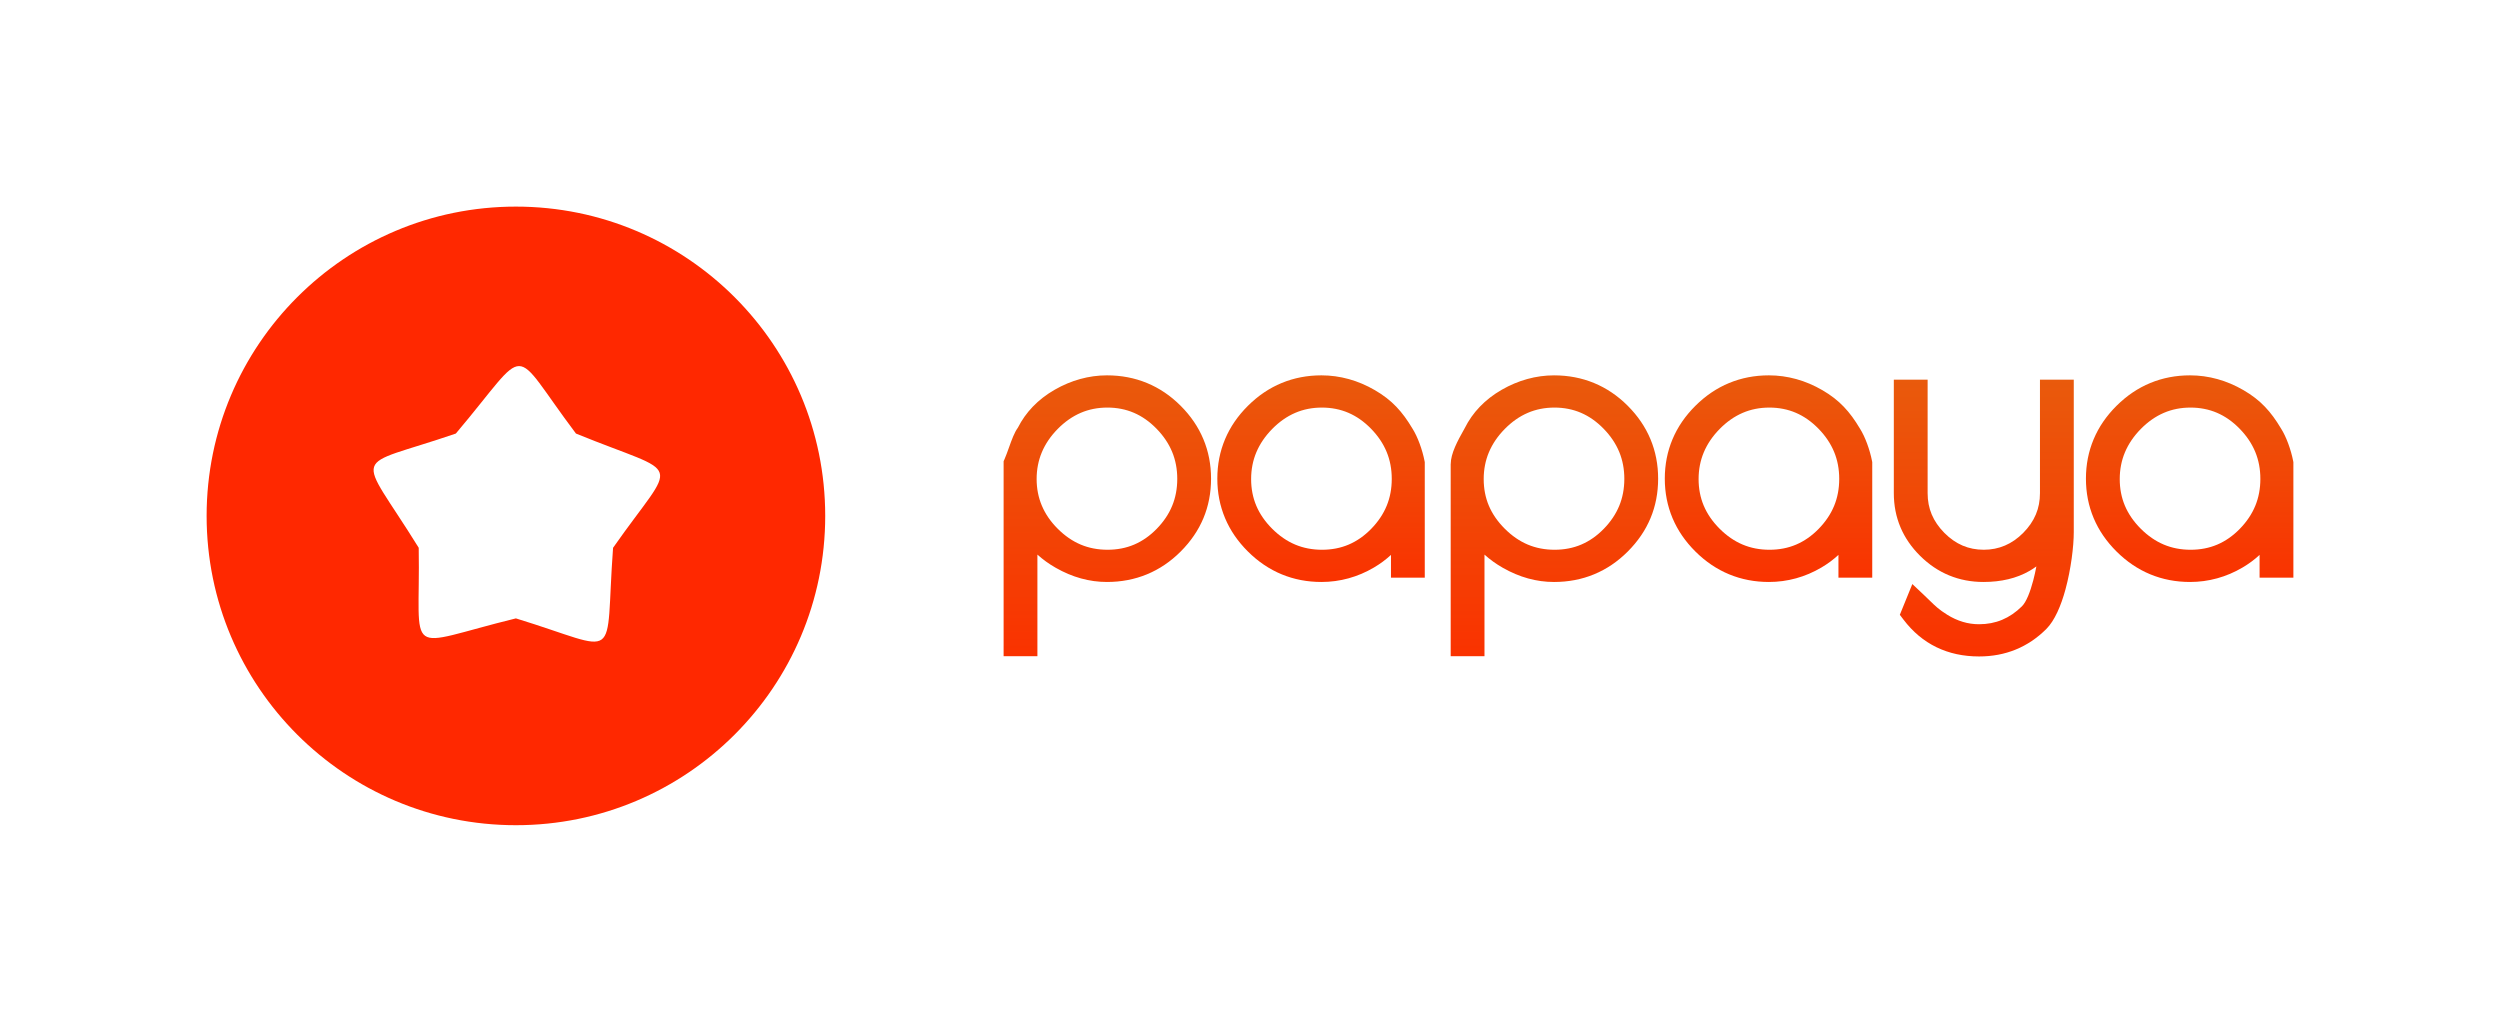 <?xml version="1.0" encoding="UTF-8"?>
<!DOCTYPE svg PUBLIC "-//W3C//DTD SVG 1.1//EN" "http://www.w3.org/Graphics/SVG/1.1/DTD/svg11.dtd">
<!-- Creator: CorelDRAW X7 -->
<svg xmlns="http://www.w3.org/2000/svg" xml:space="preserve" width="132.464mm" height="54.671mm" version="1.1" style="shape-rendering:geometricPrecision; text-rendering:geometricPrecision; image-rendering:optimizeQuality; fill-rule:evenodd; clip-rule:evenodd"
viewBox="0 0 807263 333179"
 xmlns:xlink="http://www.w3.org/1999/xlink">
 <defs>
  <style type="text/css">
   <![CDATA[
    .fil7 {fill:none}
    .fil0 {fill:url(#id0)}
    .fil6 {fill:url(#id1);fill-rule:nonzero}
    .fil4 {fill:url(#id2);fill-rule:nonzero}
    .fil2 {fill:url(#id3);fill-rule:nonzero}
    .fil3 {fill:url(#id4);fill-rule:nonzero}
    .fil1 {fill:url(#id5);fill-rule:nonzero}
    .fil5 {fill:url(#id6);fill-rule:nonzero}
   ]]>
  </style>
  <radialGradient id="id0" gradientUnits="userSpaceOnUse" gradientTransform="matrix(1 -0 -0 1 0 0)" cx="166590" cy="166590" r="504004" fx="166590" fy="166590">
   <stop offset="0" style="stop-opacity:1; stop-color:#FF2800"/>
   <stop offset="0.212" style="stop-opacity:1; stop-color:#FF2800"/>
   <stop offset="0.549" style="stop-opacity:1; stop-color:#F44106"/>
   <stop offset="1" style="stop-opacity:1; stop-color:#E95A0C"/>
  </radialGradient>
  <linearGradient id="id1" gradientUnits="userSpaceOnUse" x1="707056" y1="121204" x2="707056" y2="187924">
   <stop offset="0" style="stop-opacity:1; stop-color:#E95A0C"/>
   <stop offset="1" style="stop-opacity:1; stop-color:#FA3200"/>
  </linearGradient>
  <linearGradient id="id2" gradientUnits="userSpaceOnUse" xlink:href="#id1" x1="571066" y1="121204" x2="571066" y2="187924">
  </linearGradient>
  <linearGradient id="id3" gradientUnits="userSpaceOnUse" xlink:href="#id1" x1="426574" y1="121204" x2="426574" y2="187924">
  </linearGradient>
  <linearGradient id="id4" gradientUnits="userSpaceOnUse" xlink:href="#id1" x1="501927" y1="121204" x2="501927" y2="211896">
  </linearGradient>
  <linearGradient id="id5" gradientUnits="userSpaceOnUse" xlink:href="#id1" x1="357564" y1="121204" x2="357564" y2="211896">
  </linearGradient>
  <linearGradient id="id6" gradientUnits="userSpaceOnUse" xlink:href="#id1" x1="640582" y1="122600" x2="640582" y2="211974">
  </linearGradient>
 </defs>
 <g id="Capa_x0020_1">
  <path class="fil0" d="M166590 66715c55159,0 99875,44716 99875,99875 0,55159 -44716,99874 -99875,99874 -55159,0 -99874,-44715 -99874,-99874 0,-55159 44715,-99875 99874,-99875zm19386 73280c35236,14395 32841,7142 11985,36888 -2801,37960 3356,33440 -31378,22798 -36968,9065 -30767,13525 -31379,-22798 -20046,-32358 -22371,-25082 11986,-36888 24578,-29064 16941,-29027 38786,0z"/>
  <g id="_1616729932160">
   <path class="fil1" d="M324071 208469l0 -58832 0 -700 308 -692c427,-959 939,-2387 1441,-3789 877,-2449 1729,-4827 2852,-6339 1277,-2512 2882,-4774 4815,-6787 2021,-2104 4385,-3932 7090,-5485 2662,-1527 5404,-2681 8227,-3460 2849,-787 5727,-1181 8633,-1181 4618,0 8926,824 12922,2472 4003,1651 7628,4100 10877,7348 3250,3250 5700,6849 7349,10797 1648,3948 2472,8196 2472,12743 0,9148 -3274,16995 -9821,23541 -3249,3248 -6875,5697 -10877,7347 -3996,1648 -8304,2472 -12922,2472 -5666,0 -11177,-1526 -16529,-4577 -2181,-1243 -4156,-2665 -5923,-4265l0 29387 0 3427 -3428 0 -4058 0 -3428 0 0 -3427zm10661 -53778c0,6157 2265,11501 6797,16031 2300,2301 4778,4010 7434,5128 2641,1113 5529,1670 8664,1670 3121,0 5990,-557 8604,-1670 2637,-1122 5063,-2818 7277,-5088 2233,-2287 3900,-4770 4999,-7444 1090,-2652 1635,-5549 1635,-8690 0,-3139 -551,-6042 -1651,-8706 -1109,-2684 -2791,-5182 -5047,-7493 -2237,-2293 -4673,-4005 -7309,-5135 -2618,-1123 -5475,-1685 -8572,-1685 -3086,0 -5950,568 -8590,1701 -2675,1150 -5153,2882 -7431,5196 -2283,2319 -3992,4832 -5128,7538 -1121,2672 -1682,5554 -1682,8647zm-7233 53778l0 -58832c1429,-3211 2705,-8085 4058,-9658 2284,-4652 5858,-8373 10721,-11162 4862,-2791 9915,-4186 15159,-4186 8372,0 15498,2938 21376,8815 5877,5877 8817,12916 8817,21118 0,8202 -2940,15241 -8817,21119 -5878,5876 -13004,8814 -21376,8814 -5075,0 -10022,-1374 -14842,-4122 -4821,-2748 -8499,-6447 -11038,-11097l0 39191 -4058 0zm3806 -53778c0,7102 2600,13255 7801,18454 5201,5201 11375,7801 18521,7801 7147,0 13257,-2600 18331,-7801 5075,-5199 7612,-11372 7612,-18517 0,-7146 -2559,-13339 -7676,-18582 -5116,-5242 -11226,-7863 -18331,-7863 -7104,0 -13256,2643 -18457,7927 -5201,5285 -7801,11478 -7801,18581z"/>
   <path class="fil2" d="M460066 149531l0 33571 0 3427 -3427 0 -4059 0 -3427 0 0 -3427 0 -3921c-1640,1522 -3473,2881 -5502,4076 -2621,1544 -5351,2707 -8187,3486 -2863,787 -5784,1181 -8763,1181 -4578,0 -8859,-824 -12842,-2472 -3975,-1643 -7602,-4092 -10880,-7347 -3275,-3250 -5740,-6845 -7396,-10785 -1668,-3965 -2501,-8217 -2501,-12756 0,-4538 833,-8790 2501,-12756 1656,-3939 4121,-7534 7396,-10784 3278,-3255 6905,-5704 10880,-7348 3983,-1648 8264,-2472 12842,-2472 2991,0 5943,404 8855,1212 2879,799 5680,1989 8398,3569 2760,1603 4974,3323 6935,5370 1921,2005 3553,4272 5184,7012l2 0c864,1359 1663,3076 2330,4879 688,1857 1247,3848 1594,5642l67 348 0 295zm-56071 5160c0,3111 557,5984 1670,8616 1124,2658 2829,5130 5115,7415l13 13c2285,2286 4763,3990 7433,5115 2642,1113 5530,1670 8664,1670 3122,0 5990,-557 8605,-1670 2637,-1122 5063,-2818 7278,-5088 2232,-2287 3899,-4770 4998,-7444 1090,-2652 1635,-5549 1635,-8690 0,-3140 -551,-6042 -1651,-8706 -1108,-2684 -2790,-5182 -5046,-7493 -2238,-2293 -4675,-4005 -7310,-5135 -2618,-1123 -5475,-1685 -8571,-1685 -3087,0 -5951,568 -8590,1701 -2676,1150 -5153,2882 -7431,5196 -2283,2320 -3993,4832 -5129,7538 -1122,2672 -1683,5554 -1683,8647z"/>
   <path class="fil3" d="M468435 208469l0 -58620 13 -27c17,-1666 525,-3500 1400,-5534 748,-1738 1815,-3738 3094,-5985 1291,-2586 2928,-4910 4909,-6973 2021,-2104 4385,-3932 7090,-5485 2662,-1527 5404,-2681 8226,-3460 2849,-787 5728,-1181 8633,-1181 4619,0 8927,824 12922,2472 4003,1651 7629,4100 10877,7348 3251,3250 5701,6849 7349,10797 1648,3948 2472,8196 2472,12743 0,9148 -3273,16995 -9821,23541 -3248,3248 -6874,5697 -10877,7347 -3995,1648 -8303,2472 -12922,2472 -5666,0 -11176,-1526 -16529,-4577 -2181,-1243 -4155,-2665 -5923,-4265l0 29387 0 3427 -3427 0 -4059 0 -3427 0 0 -3427zm10660 -53778c0,3111 557,5984 1669,8616 1118,2642 2827,5114 5128,7415 2301,2301 4779,4010 7434,5128 2642,1113 5530,1670 8665,1670 3121,0 5989,-557 8603,-1670 2637,-1122 5064,-2818 7278,-5088 2232,-2287 3899,-4770 4999,-7444 1089,-2652 1635,-5549 1635,-8690 0,-3139 -551,-6042 -1651,-8706 -1109,-2684 -2791,-5182 -5047,-7493 -2238,-2293 -4674,-4005 -7309,-5135 -2618,-1123 -5476,-1685 -8572,-1685 -3087,0 -5951,568 -8590,1701 -2676,1150 -5153,2882 -7431,5196 -2283,2319 -3993,4832 -5129,7538 -1121,2672 -1682,5554 -1682,8647z"/>
   <path class="fil4" d="M604558 149531l0 33571 0 3427 -3427 0 -4059 0 -3427 0 0 -3427 0 -3921c-1640,1522 -3474,2881 -5502,4076 -2621,1544 -5351,2707 -8187,3486 -2863,787 -5784,1181 -8763,1181 -4578,0 -8859,-824 -12842,-2472 -3975,-1643 -7602,-4092 -10880,-7347 -3275,-3250 -5740,-6845 -7396,-10785 -1668,-3965 -2501,-8217 -2501,-12756 0,-4538 833,-8790 2501,-12756 1656,-3939 4122,-7534 7396,-10784 3278,-3255 6905,-5704 10880,-7348 3983,-1648 8264,-2472 12842,-2472 2991,0 5943,404 8855,1212 2879,799 5680,1989 8399,3569 2759,1603 4973,3323 6934,5370 1921,2005 3554,4272 5184,7012l2 0c864,1359 1663,3076 2330,4879 688,1857 1247,3848 1594,5642l67 348 0 295zm-56071 5160c0,3111 557,5984 1670,8616 1124,2658 2829,5130 5115,7415l13 13c2285,2286 4763,3990 7433,5115 2641,1113 5530,1670 8664,1670 3122,0 5990,-557 8605,-1670 2637,-1122 5063,-2818 7278,-5088 2232,-2287 3899,-4770 4998,-7444 1090,-2652 1634,-5549 1634,-8690 0,-3140 -549,-6042 -1650,-8706 -1108,-2684 -2790,-5182 -5046,-7493 -2238,-2293 -4675,-4005 -7310,-5135 -2617,-1123 -5475,-1685 -8571,-1685 -3087,0 -5951,568 -8590,1701 -2676,1150 -5153,2882 -7431,5196 -2283,2320 -3993,4832 -5129,7538 -1122,2672 -1683,5554 -1683,8647z"/>
   <path class="fil5" d="M662148 122600l4059 0 3427 0 0 3426 0 45823c0,4503 -898,11937 -2694,18524 -1428,5233 -3469,10028 -6174,12734 -2944,2943 -6241,5158 -9891,6647 -3630,1481 -7568,2220 -11815,2220 -5079,0 -9666,-993 -13759,-2979 -4101,-1990 -7651,-4961 -10652,-8913l-1182 -1558 727 -1788 1429 -3512 1884 -4631 3632 3426c725,685 1396,1339 1997,1925 1860,1812 2959,2883 5616,4547 1638,1026 3333,1800 5085,2322 1690,505 3431,757 5223,757 2681,0 5162,-477 7441,-1429 2297,-960 4427,-2412 6387,-4353 1442,-1429 2686,-4668 3663,-8374 388,-1473 724,-3000 1008,-4513 -716,527 -1463,1014 -2242,1461 -4145,2374 -9099,3562 -14862,3562 -3942,0 -7631,-708 -11067,-2123 -3422,-1410 -6541,-3510 -9357,-6301 -2824,-2800 -4945,-5887 -6363,-9262 -1426,-3396 -2139,-7056 -2139,-10981l0 -33231 0 -3426 3428 0 4060 0 3427 0 0 3426 0 33231c0,2479 440,4765 1320,6856 895,2126 2255,4111 4082,5955 1822,1840 3792,3212 5908,4115 2087,891 4364,1337 6828,1337 4892,0 9137,-1818 12736,-5452 1827,-1844 3187,-3829 4082,-5956 880,-2091 1320,-4376 1320,-6855l0 -33231 0 -3426 3428 0z"/>
   <path class="fil6" d="M740548 149531l0 33571 0 3427 -3427 0 -4059 0 -3428 0 0 -3427 0 -3921c-1639,1522 -3473,2881 -5501,4076 -2622,1544 -5351,2707 -8187,3486 -2863,787 -5784,1181 -8763,1181 -4578,0 -8859,-824 -12843,-2472 -3974,-1643 -7601,-4092 -10880,-7347 -3274,-3250 -5739,-6845 -7396,-10785 -1667,-3965 -2501,-8217 -2501,-12756 0,-4538 834,-8790 2501,-12756 1657,-3939 4123,-7534 7396,-10784 3279,-3255 6906,-5704 10880,-7348 3984,-1648 8265,-2472 12843,-2472 2991,0 5943,404 8855,1212 2879,799 5679,1989 8399,3569 2759,1603 4973,3323 6934,5370 1921,2005 3553,4272 5184,7012l2 0c863,1359 1663,3076 2330,4879 688,1857 1247,3848 1594,5642l67 348 0 295zm-56071 5160c0,3111 557,5984 1670,8616 1124,2658 2829,5130 5115,7415l13 13c2285,2286 4763,3990 7433,5115 2641,1113 5530,1670 8664,1670 3122,0 5990,-557 8605,-1670 2637,-1122 5063,-2818 7277,-5088 2233,-2287 3899,-4770 4999,-7444 1090,-2652 1634,-5549 1634,-8690 0,-3140 -549,-6042 -1650,-8706 -1108,-2684 -2790,-5182 -5046,-7493 -2238,-2293 -4675,-4005 -7310,-5135 -2617,-1123 -5475,-1685 -8571,-1685 -3087,0 -5951,568 -8590,1701 -2676,1150 -5154,2882 -7432,5196 -2282,2320 -3992,4832 -5128,7538 -1122,2672 -1683,5554 -1683,8647z"/>
  </g>
  <rect class="fil7" width="807263" height="333179"/>
 </g>
</svg>
